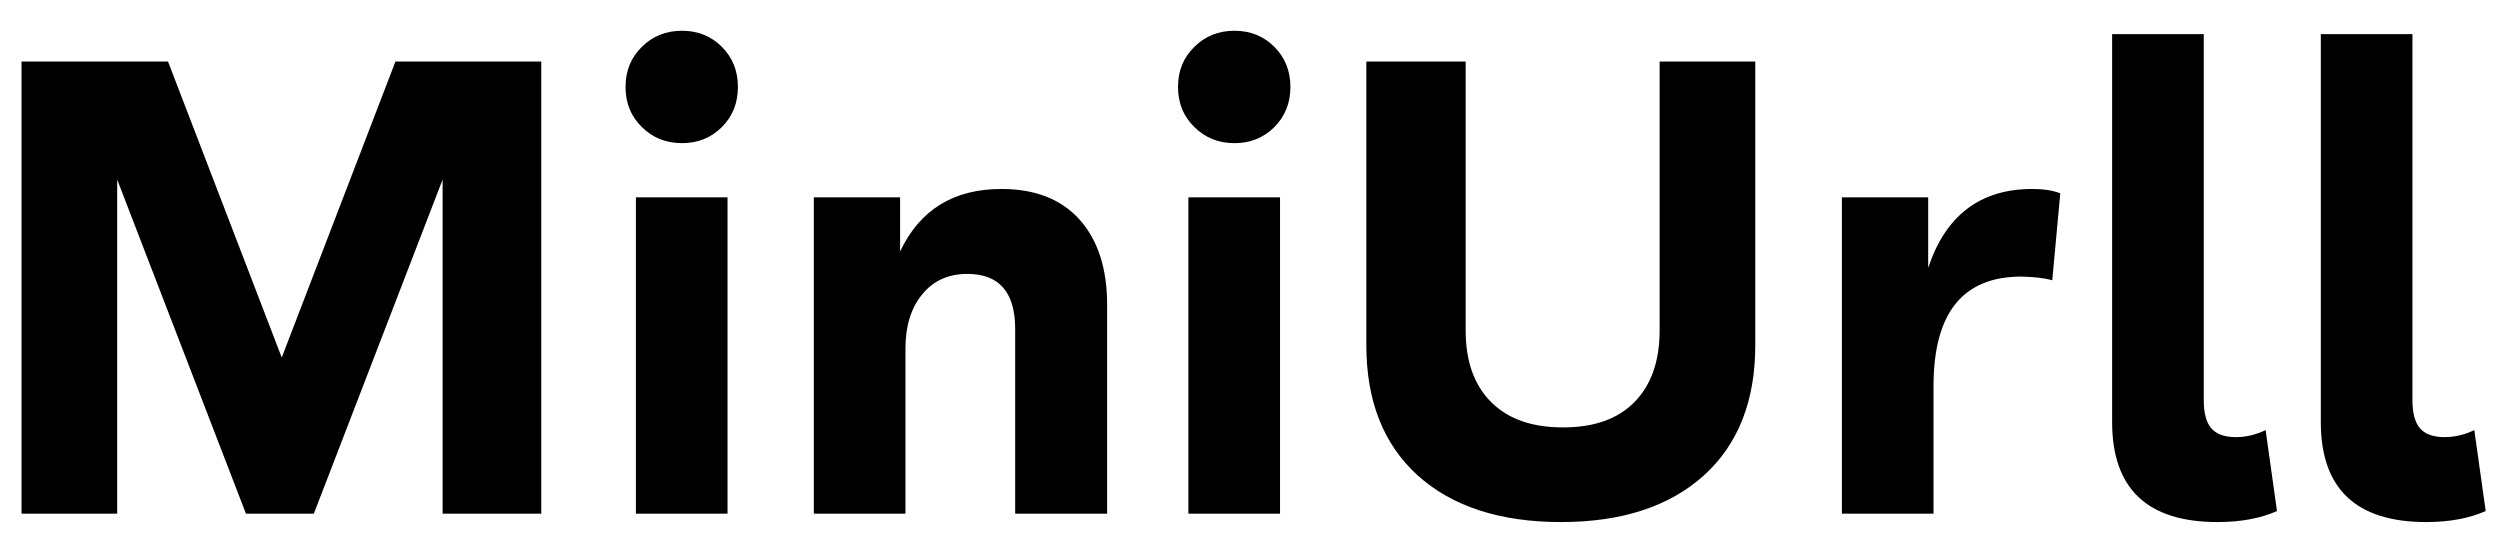 <svg width="73" height="16" viewBox="0 0 73 16" fill="none" xmlns="http://www.w3.org/2000/svg">
<path d="M15.805 1.797H11.547L8.227 10.44L4.906 1.797H0.629V15H3.422V5.244L7.182 15H9.164L12.924 5.244V15H15.805V1.797ZM19.916 4.18C20.375 4.18 20.766 4.023 21.078 3.711C21.391 3.398 21.547 3.008 21.547 2.539C21.547 2.07 21.391 1.68 21.078 1.367C20.766 1.055 20.375 0.898 19.916 0.898C19.447 0.898 19.057 1.055 18.744 1.367C18.422 1.68 18.266 2.07 18.266 2.539C18.266 3.008 18.422 3.398 18.744 3.711C19.057 4.023 19.447 4.18 19.916 4.18ZM18.568 15H21.244V5.762H18.568V15ZM29.242 5.518C27.846 5.518 26.859 6.123 26.283 7.344V5.762H23.764V15H26.439V10.176C26.439 9.512 26.605 8.984 26.938 8.584C27.26 8.193 27.699 7.998 28.246 7.998C29.174 7.998 29.643 8.535 29.643 9.6V15H32.328V8.896C32.328 7.832 32.055 7.002 31.518 6.406C30.98 5.811 30.219 5.518 29.242 5.518ZM36.049 4.18C36.508 4.18 36.898 4.023 37.211 3.711C37.523 3.398 37.68 3.008 37.68 2.539C37.68 2.07 37.523 1.68 37.211 1.367C36.898 1.055 36.508 0.898 36.049 0.898C35.58 0.898 35.19 1.055 34.877 1.367C34.555 1.68 34.398 2.07 34.398 2.539C34.398 3.008 34.555 3.398 34.877 3.711C35.19 4.023 35.58 4.18 36.049 4.18ZM34.701 15H37.377V5.762H34.701V15ZM45.58 15.244C47.367 15.244 48.754 14.785 49.76 13.877C50.756 12.969 51.254 11.709 51.254 10.078V1.797H48.461V9.639C48.461 10.547 48.217 11.24 47.728 11.738C47.24 12.236 46.547 12.48 45.639 12.48C44.73 12.48 44.037 12.236 43.539 11.738C43.041 11.24 42.797 10.547 42.797 9.639V1.797H39.897V10.078C39.897 11.709 40.395 12.969 41.391 13.877C42.397 14.785 43.793 15.244 45.58 15.244ZM59.34 5.518C57.826 5.518 56.81 6.289 56.303 7.822V5.762H53.783V15H56.459V11.24C56.469 9.131 57.318 8.076 59.027 8.076C59.389 8.086 59.682 8.115 59.926 8.184L60.16 5.645C59.935 5.557 59.662 5.518 59.34 5.518ZM64.75 15.244C65.424 15.244 66.01 15.137 66.488 14.922L66.156 12.559C65.873 12.695 65.58 12.764 65.287 12.764C64.955 12.764 64.711 12.676 64.564 12.5C64.418 12.324 64.35 12.051 64.35 11.68V0.996H61.674V12.324C61.674 14.268 62.699 15.244 64.75 15.244ZM70.844 15.244C71.518 15.244 72.103 15.137 72.582 14.922L72.25 12.559C71.967 12.695 71.674 12.764 71.381 12.764C71.049 12.764 70.805 12.676 70.658 12.5C70.512 12.324 70.443 12.051 70.443 11.68V0.996H67.768V12.324C67.768 14.268 68.793 15.244 70.844 15.244Z" fill="black"/>
</svg>

